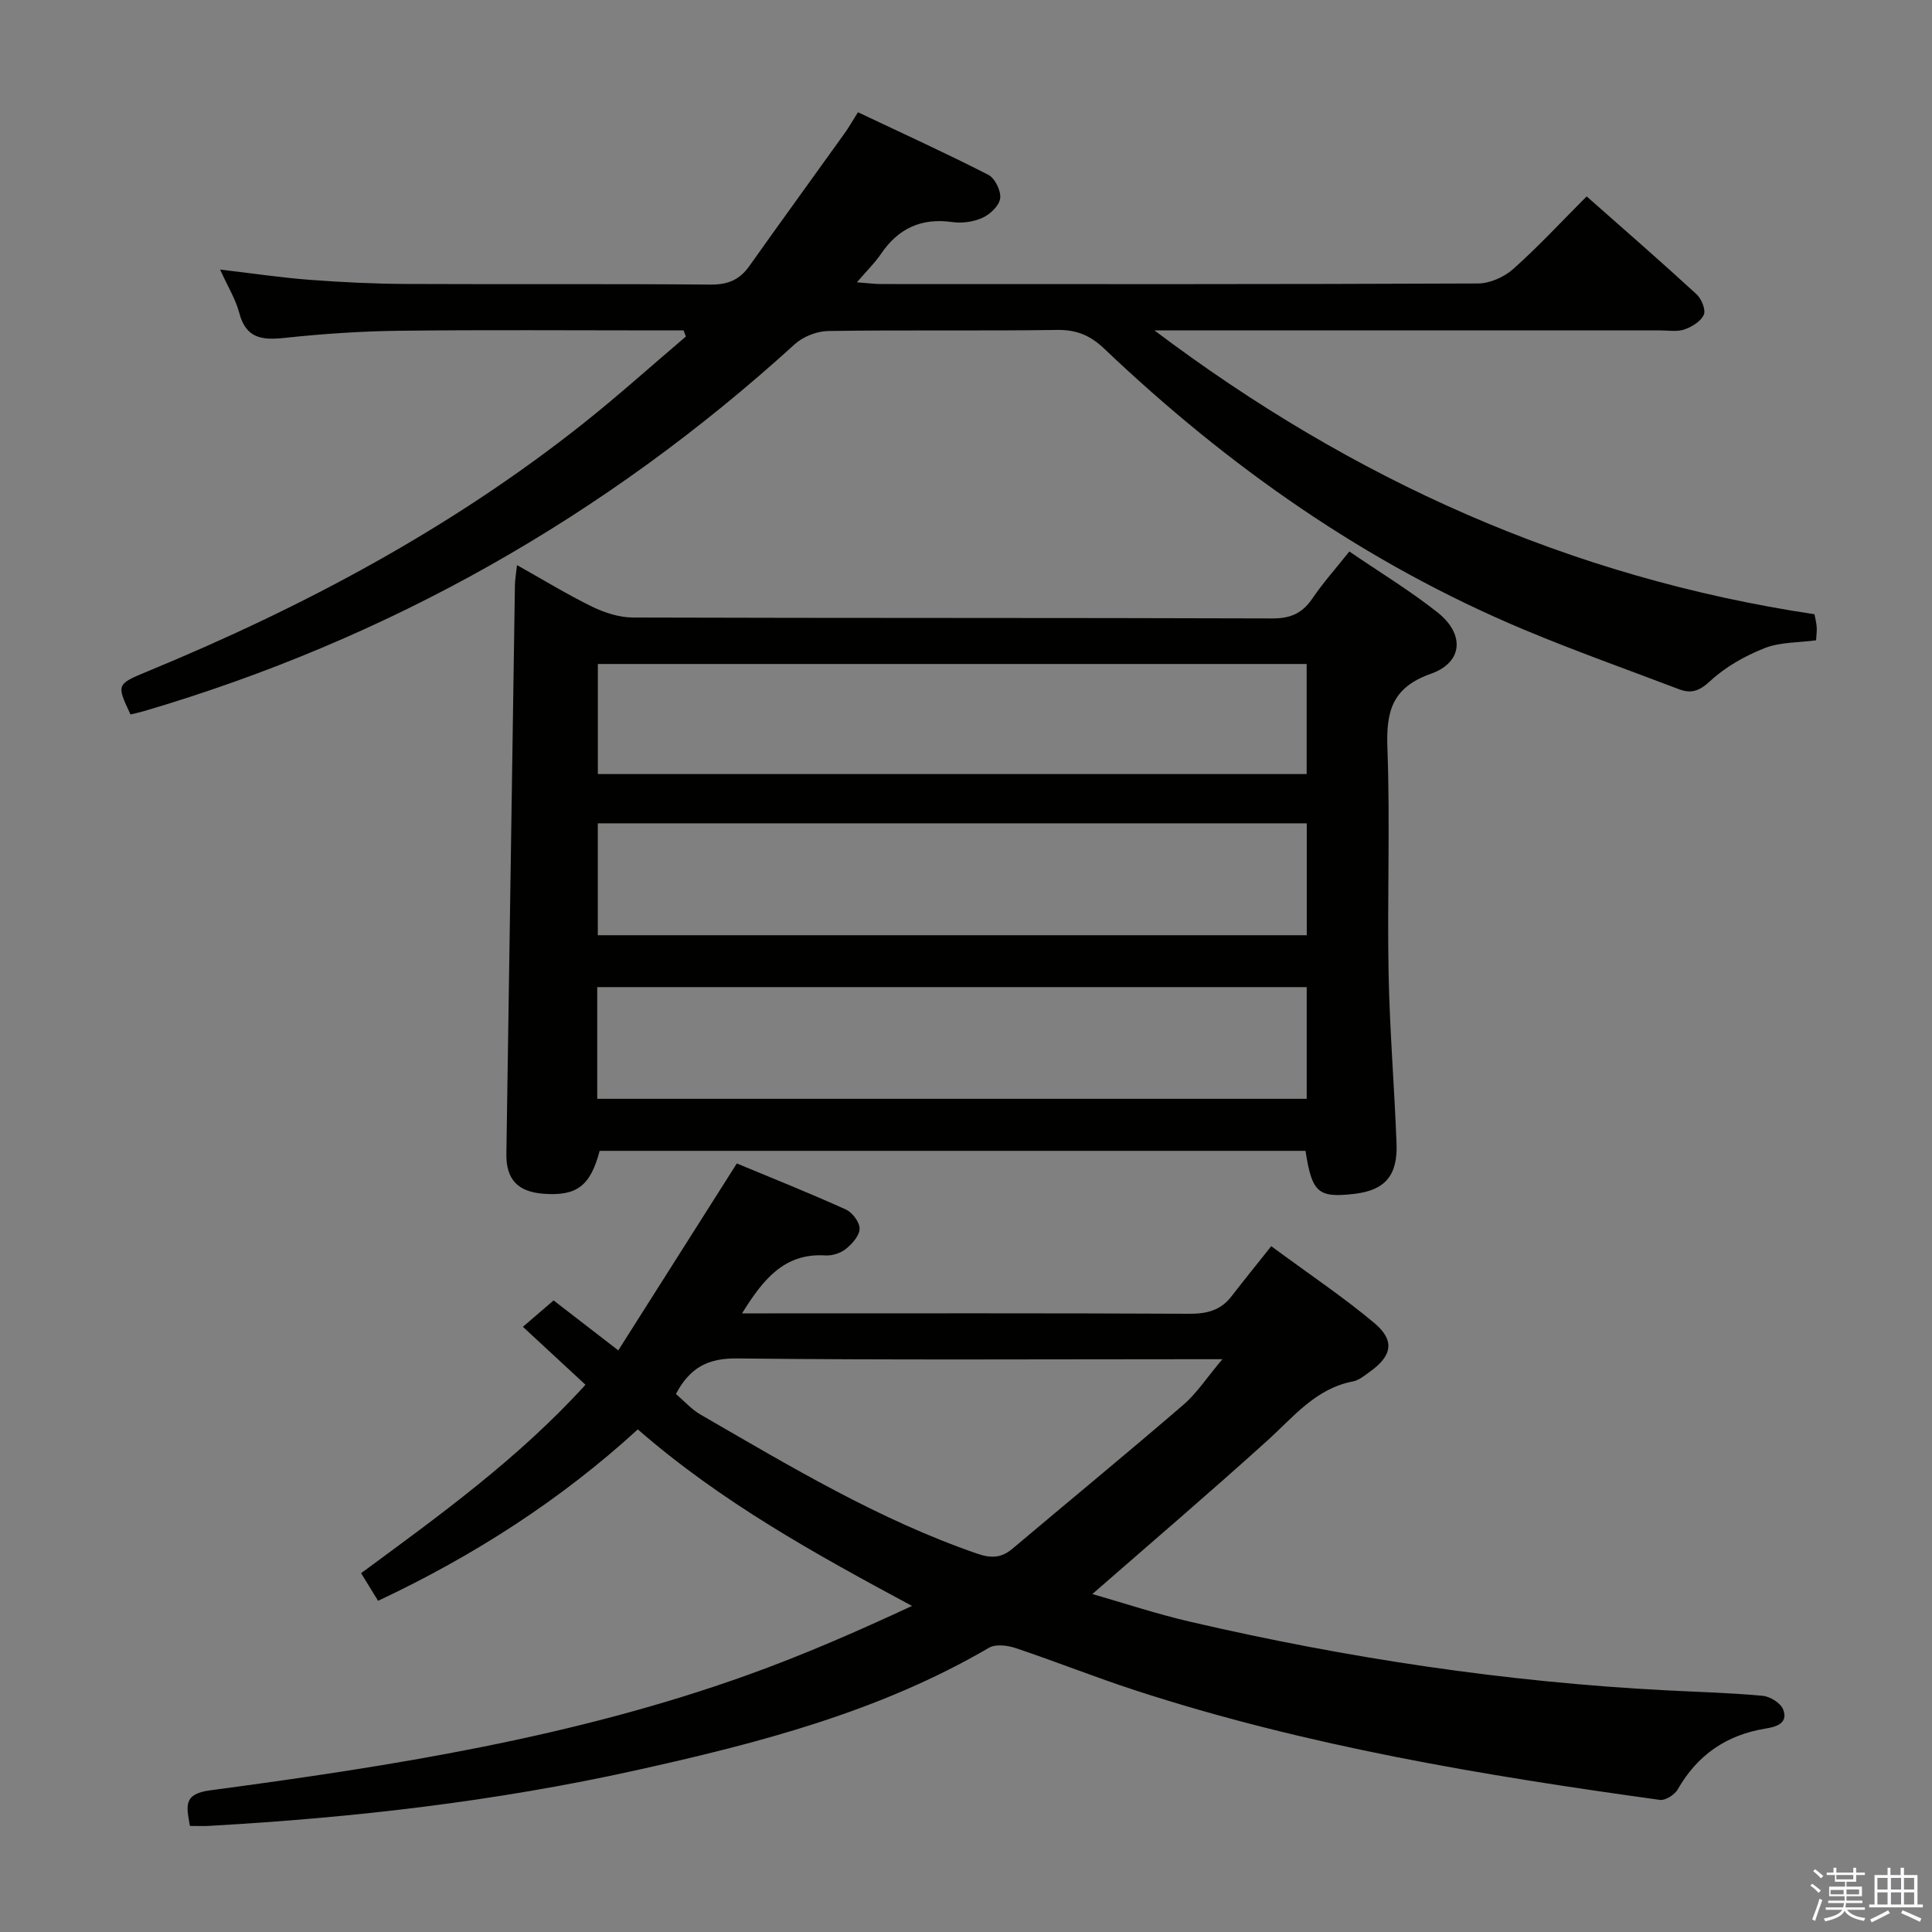 <svg enable-background="new 0 0 400 400" viewBox="0 0 400 400" xmlns="http://www.w3.org/2000/svg"><rect x="0" y="0" width="400" height="400" fill="#808080" stroke="none"/><path d="m374.8 390.4.4-.4c.7.5 1.3 1 1.8 1.4l-.5.5c-.5-.6-1.1-1.1-1.7-1.5zm1 7.3-.6-.3c.5-1.4 1.1-2.8 1.5-4.3.2.1.4.2.6.3-.5 1.3-1 2.8-1.5 4.3zm-.4-10.3.4-.4c.4.3 1 .8 1.7 1.4l-.5.5c-.4-.5-1-1-1.6-1.5zm2.5.3h1.7v-1h.6v1h3.5v-1h.6v1h1.8v.5h-1.8v1.4h-2v1h3.2v2h-3.2v.9h3.3v.5h-3.4c0 .3-.1.6-.1.9h4v.5h-3.7c.7.9 1.9 1.5 3.8 1.7-.1.2-.2.4-.3.6-2.1-.4-3.5-1.1-4-2.1-.4 1-1.8 1.7-4 2.2-.1-.2-.2-.4-.3-.6 2.1-.4 3.4-1 3.8-1.8h-3.4v-.5h3.6c.1-.3.1-.6.2-.9h-3.3v-.5h3.4c0-.3 0-.6 0-.9h-3.2v-2h3.3v-1h-2.1v-1.4h-1.7v-.5zm1.1 3.5v1h2.7c0-.3 0-.4 0-.4 0-.2 0-.2 0-.2 0-.1 0-.2 0-.3h-2.7zm1.2-3v.9h3.5v-.9zm4.7 3h-2.6v.6.4h2.6z" fill="#fbfafc"/><path d="m393.6 386.7h.6v1.5h2.8v6.1h1.1v.6h-11.1v-.6h1.1v-6.1h2.7v-1.5h.6v1.5h2.1v-1.5zm-2.7 8.8.4.6c-1.2.6-2.5 1.3-3.8 1.9-.1-.2-.2-.4-.3-.6 1.2-.6 2.5-1.2 3.7-1.9zm-2.2-6.7v2.4h2.1v-2.4zm0 3v2.5h2.1v-2.5zm2.8-3v2.4h2.1v-2.4zm0 3v2.5h2.1v-2.5zm6 6.1c-1.4-.7-2.7-1.3-3.9-1.8l.3-.6c1.5.6 2.7 1.2 3.9 1.7zm-1.2-9.1h-2.1v2.4h2.1zm-2.1 3v2.5h2.1v-2.5z" fill="#fbfafc"/><g fill="#010100"><path d="m39.32 378.04c-.69-4.02-1.49-6.62 4.17-7.37 37.7-5.02 75.26-10.95 111.26-23.87 11.51-4.13 22.75-9.04 34.07-14.31-19.96-10.73-39.39-21.42-56.77-36.55-15.87 14.52-33.79 26.09-53.77 35.49-1.1-1.79-2.19-3.57-3.52-5.72 16.29-11.99 32.58-23.75 46.46-39.01-4.32-4-8.42-7.8-12.96-12 2.42-2.08 4.29-3.68 6.36-5.46 4.04 3.12 8.32 6.43 13.39 10.34 8.24-12.99 16.22-25.57 24.54-38.7 7.05 2.94 14.89 6.06 22.57 9.53 1.35.61 2.88 2.64 2.85 3.99-.02 1.44-1.55 3.14-2.86 4.19-1.08.87-2.81 1.42-4.2 1.33-8.46-.52-12.85 4.85-17.28 12h5.62c29 0 58-.06 87 .08 3.62.02 6.48-.7 8.71-3.6 2.55-3.3 5.18-6.54 8.24-10.39 8.16 6.02 15.04 10.62 21.34 15.91 4.31 3.62 3.69 6.81-.96 10.11-1.08.77-2.21 1.74-3.44 1.97-7.75 1.48-12.31 7.34-17.72 12.23-11.81 10.69-23.94 21.04-36.26 31.8 6.33 1.81 13.27 4.12 20.36 5.76 32.43 7.52 65.24 12.46 98.51 14.18 6.64.34 13.3.51 19.92 1.13 1.54.14 3.72 1.5 4.23 2.82 1.12 2.89-1.46 3.61-3.64 3.96-8.08 1.32-14.1 5.44-18.18 12.59-.63 1.11-2.55 2.34-3.69 2.18-36.69-5.07-73.18-11.15-108.52-22.65-8.36-2.72-16.53-5.99-24.87-8.78-1.69-.57-4.14-.87-5.52-.07-22.72 13.28-47.78 19.77-73.13 25.38-28.95 6.41-58.31 9.8-87.89 11.47-1.29.11-2.63.04-4.42.04zm100.62-89.43c1.79 1.53 3.26 3.21 5.09 4.26 18.54 10.71 36.9 21.77 57.3 28.8 2.8.97 4.97.93 7.27-1.01 11.79-9.95 23.71-19.74 35.4-29.81 2.78-2.39 4.85-5.61 8.08-9.44-3.09 0-4.86 0-6.63 0-31.29 0-62.57.19-93.86-.16-6-.07-9.74 1.87-12.65 7.36z"/><path d="m270.29 238.27c-48.69 0-97.42 0-146.14 0-1.92 7.28-4.73 9.41-11.66 8.88-5.31-.41-7.73-2.98-7.65-8.28.58-39.26 1.17-78.53 1.77-117.79.02-1.11.23-2.21.43-4.08 5.5 3.08 10.42 6.1 15.59 8.62 2.57 1.25 5.59 2.22 8.41 2.23 44.14.14 88.27.04 132.41.19 3.78.01 6.2-1.09 8.27-4.14 2.22-3.27 4.88-6.24 7.65-9.72 6.29 4.3 12.54 8.09 18.23 12.59 5.7 4.5 5.32 10.37-1.36 12.73-8.09 2.86-9.27 7.86-8.99 15.43.57 15.47-.05 30.98.24 46.46.22 11.79 1.2 23.57 1.65 35.35.26 6.67-2.42 9.69-8.68 10.43-7.56.88-8.82-.19-10.17-8.9zm-146.64-10.77h146.89c0-7.88 0-15.44 0-23.13-49.1 0-97.92 0-146.89 0zm146.9-57.04c-49.09 0-97.9 0-146.78 0v23.17h146.78c0-7.86 0-15.43 0-23.17zm-146.77-10.2h146.75c0-7.72 0-15.11 0-22.79-48.99 0-97.68 0-146.75 0z"/><path d="m328.5 40.66c7.84 6.93 15.37 13.48 22.72 20.23 1.04.95 1.98 3.2 1.54 4.26-.57 1.36-2.44 2.5-3.99 3.05-1.49.53-3.29.21-4.96.21-33.16.01-66.31 0-99.47 0-1.77 0-3.54 0-5.32 0 40.86 30.81 85.88 51.16 136.65 58.76.15.81.39 1.74.46 2.67.06.82-.07 1.66-.13 2.73-3.58.49-7.41.34-10.66 1.62-4.05 1.6-8.11 3.88-11.27 6.82-2.23 2.07-3.93 2.64-6.44 1.69-10.7-4.07-21.5-7.9-32.06-12.32-32.76-13.72-61.33-33.81-86.96-58.2-2.85-2.71-5.68-3.92-9.67-3.87-15.83.23-31.66-.02-47.48.22-2.35.04-5.19 1.16-6.92 2.74-39.14 35.63-84.01 61.03-134.79 75.98-.92.27-1.85.46-2.73.67-2.91-6.19-2.94-6.25 3.51-8.91 32.27-13.32 62.87-29.6 90.3-51.39 7.24-5.76 14.13-11.96 21.18-17.95-.16-.42-.32-.84-.48-1.26-1.76 0-3.52 0-5.28 0-17.83 0-35.66-.14-53.48.07-7.96.09-15.95.63-23.87 1.48-4.66.5-7.98.11-9.36-5.16-.74-2.83-2.36-5.43-3.97-8.99 6.69.78 12.65 1.68 18.63 2.13 6.63.5 13.28.82 19.93.85 20.99.1 41.99-.05 62.98.13 3.54.03 5.98-.96 7.99-3.78 6.54-9.22 13.19-18.36 19.77-27.55.86-1.2 1.59-2.49 2.76-4.35 9.11 4.32 18.14 8.43 26.97 12.94 1.38.7 2.66 3.3 2.48 4.85-.17 1.51-2.04 3.31-3.6 4.03-1.85.86-4.25 1.21-6.28.92-6.44-.92-11.22 1.29-14.82 6.61-1.27 1.87-2.93 3.48-4.97 5.86 2.31.17 3.72.36 5.13.36 41.15.02 82.31.06 123.46-.12 2.47-.01 5.42-1.33 7.29-2.99 5.2-4.63 9.95-9.77 15.21-15.04z"/></g></svg>